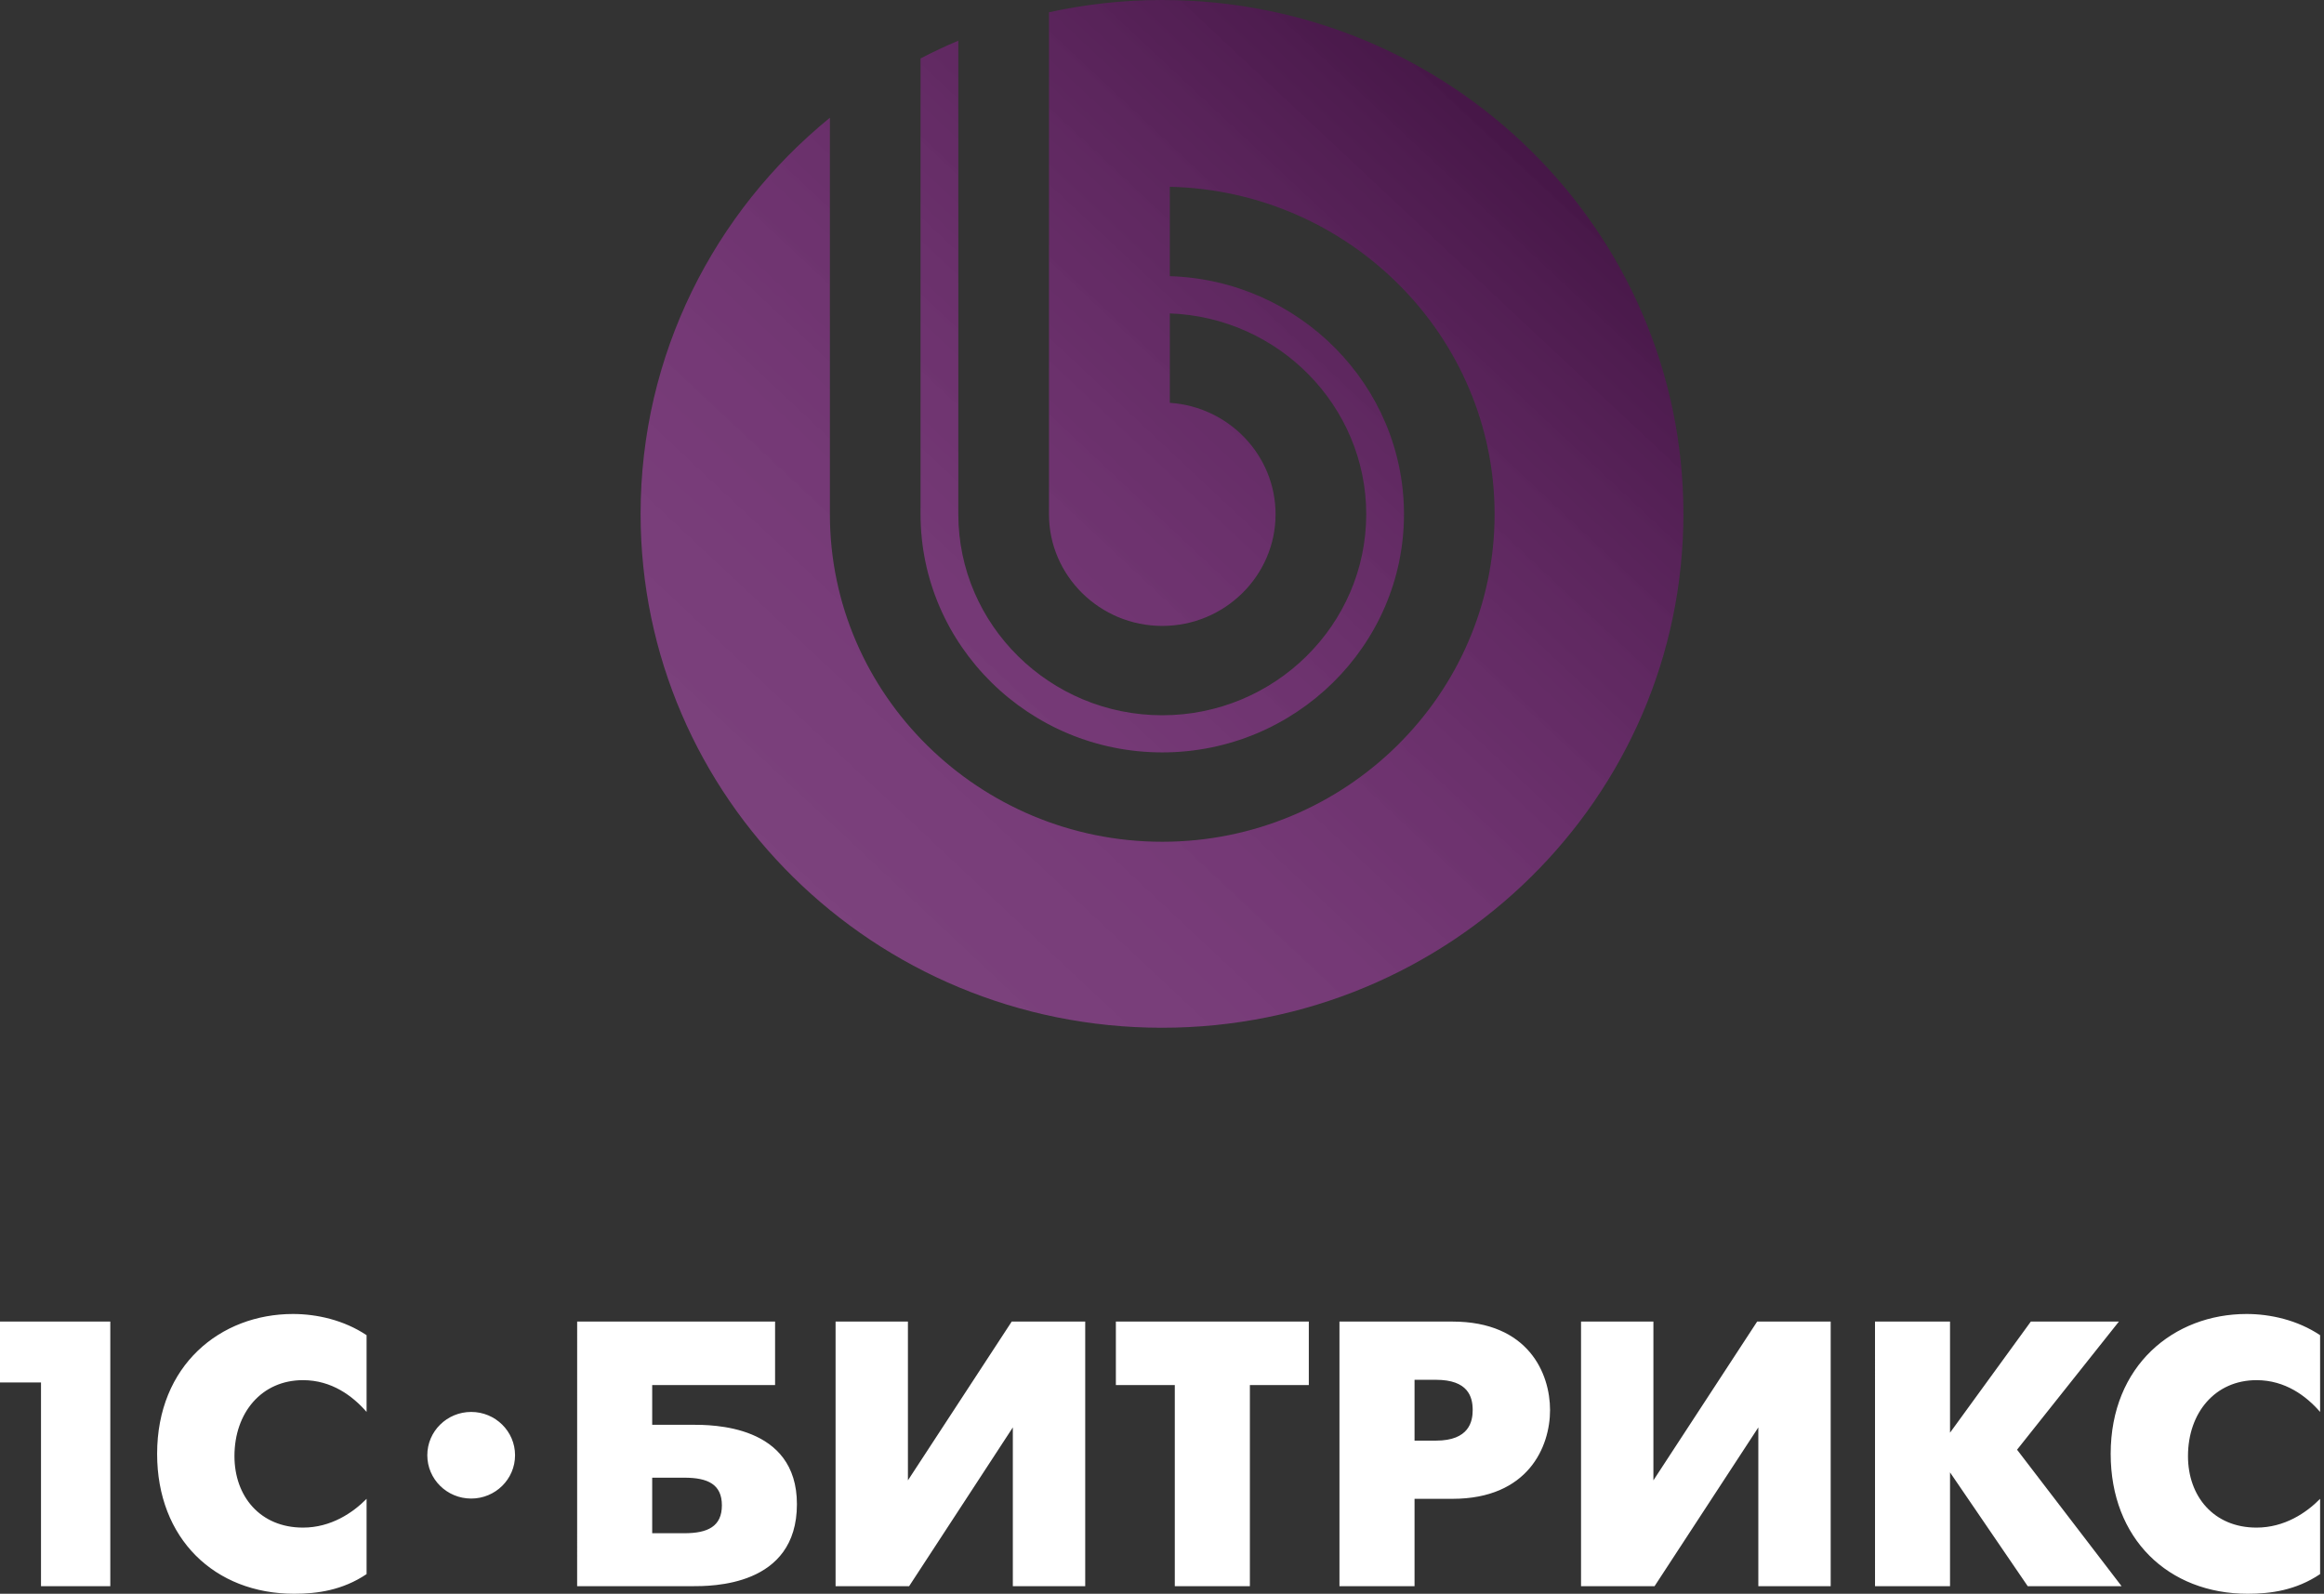 <svg width="156" height="107" viewBox="0 0 156 107" fill="none" xmlns="http://www.w3.org/2000/svg">
<rect x="0" y="0" width="156" height="107" fill="#333333" stroke="none"/>
<path fill-rule="evenodd" clip-rule="evenodd" d="M31.628 94.793C30.003 94.793 28.683 96.095 28.683 97.699C28.683 99.307 30.003 100.608 31.628 100.608C33.255 100.608 34.573 99.307 34.573 97.699C34.573 96.095 33.255 94.793 31.628 94.793ZM151.47 92.659C153.401 92.659 154.813 93.726 155.739 94.793V89.64C154.222 88.624 152.394 88.217 150.805 88.217C145.923 88.217 141.681 91.669 141.681 97.608C141.681 103.294 145.536 107 150.881 107C152.423 107 154.119 106.769 155.739 105.68V100.626C154.813 101.567 153.35 102.558 151.47 102.558C148.593 102.558 146.87 100.452 146.87 97.76C146.87 94.841 148.696 92.659 151.47 92.659ZM142.233 88.726H136.321L130.897 96.186V88.726H125.861L125.862 106.492H130.897V98.851L136.113 106.492H142.414L135.396 97.329L142.233 88.726ZM110.986 99.386V88.726H106.128V106.492H111.063L118.029 95.832V106.492H122.886V88.726H117.95L110.986 99.386ZM96.388 96.719H94.952V92.635H96.388C98.548 92.635 98.855 93.776 98.855 94.665C98.855 95.425 98.624 96.719 96.388 96.719ZM97.493 88.726H89.912V106.492H94.952V100.626H97.493C102.583 100.626 104.048 97.128 104.048 94.665C104.048 92.227 102.609 88.726 97.493 88.726ZM74.904 92.988H78.859V106.492H83.899V92.988H87.855V88.726H74.904V92.988ZM60.945 99.386V88.726H56.089V106.492H61.025L67.987 95.832V106.492H72.846V88.726H67.912L60.945 99.386ZM45.937 102.936H43.779V99.207H45.937C47.531 99.207 48.457 99.665 48.457 101.062C48.457 102.482 47.506 102.936 45.937 102.936ZM46.426 95.654H43.779V92.988H52.028V88.726H38.742L38.741 106.492L46.426 106.492C47.735 106.492 53.494 106.541 53.494 100.985C53.494 95.629 47.788 95.654 46.426 95.654ZM10.547 97.608C10.547 103.294 14.402 107 19.747 107C21.291 107 22.987 106.769 24.607 105.68V100.626C23.679 101.567 22.214 102.558 20.339 102.558C17.459 102.558 15.738 100.452 15.738 97.76C15.738 94.841 17.563 92.659 20.339 92.659C22.266 92.659 23.679 93.726 24.607 94.793V89.64C23.087 88.624 21.264 88.217 19.67 88.217C14.787 88.217 10.547 91.669 10.547 97.608ZM0 92.812H2.752V106.492H7.404V88.726H0V92.812Z" fill="white"/>
<path fill-rule="evenodd" clip-rule="evenodd" d="M77.999 0C75.392 0 72.856 0.289 70.413 0.824V34.524C70.413 38.654 73.829 42.022 78.019 42.022C82.208 42.022 85.623 38.654 85.623 34.526C85.623 30.559 82.478 27.303 78.525 27.044V21.042C85.83 21.304 91.709 27.26 91.709 34.526C91.709 41.956 85.559 48.021 78.019 48.021C70.477 48.021 64.328 41.956 64.328 34.524V2.731C63.464 3.092 62.62 3.493 61.792 3.925V34.524C61.794 43.331 69.084 50.514 78.019 50.514C86.956 50.514 94.243 43.331 94.243 34.526C94.243 25.884 87.231 18.807 78.525 18.541V12.541C90.58 12.81 100.326 22.582 100.326 34.526C100.326 46.638 90.305 56.513 78.019 56.513C65.731 56.513 55.707 46.638 55.707 34.524V7.904C47.948 14.229 43 23.793 43 34.498C43 53.551 58.67 69 78.001 69C97.334 69 113 53.551 113 34.498C113 15.445 97.334 0 77.999 0Z" fill="url(#paint0_linear_832_541)"/>
<defs>
<linearGradient id="paint0_linear_832_541" x1="108.916" y1="-4.4872e-06" x2="43.422" y2="69.802" gradientUnits="userSpaceOnUse">
<stop stop-color="#350836" stop-opacity="0.92"/>
<stop offset="1" stop-color="#DF5DE1" stop-opacity="0.42"/>
</linearGradient>
</defs>
</svg>
